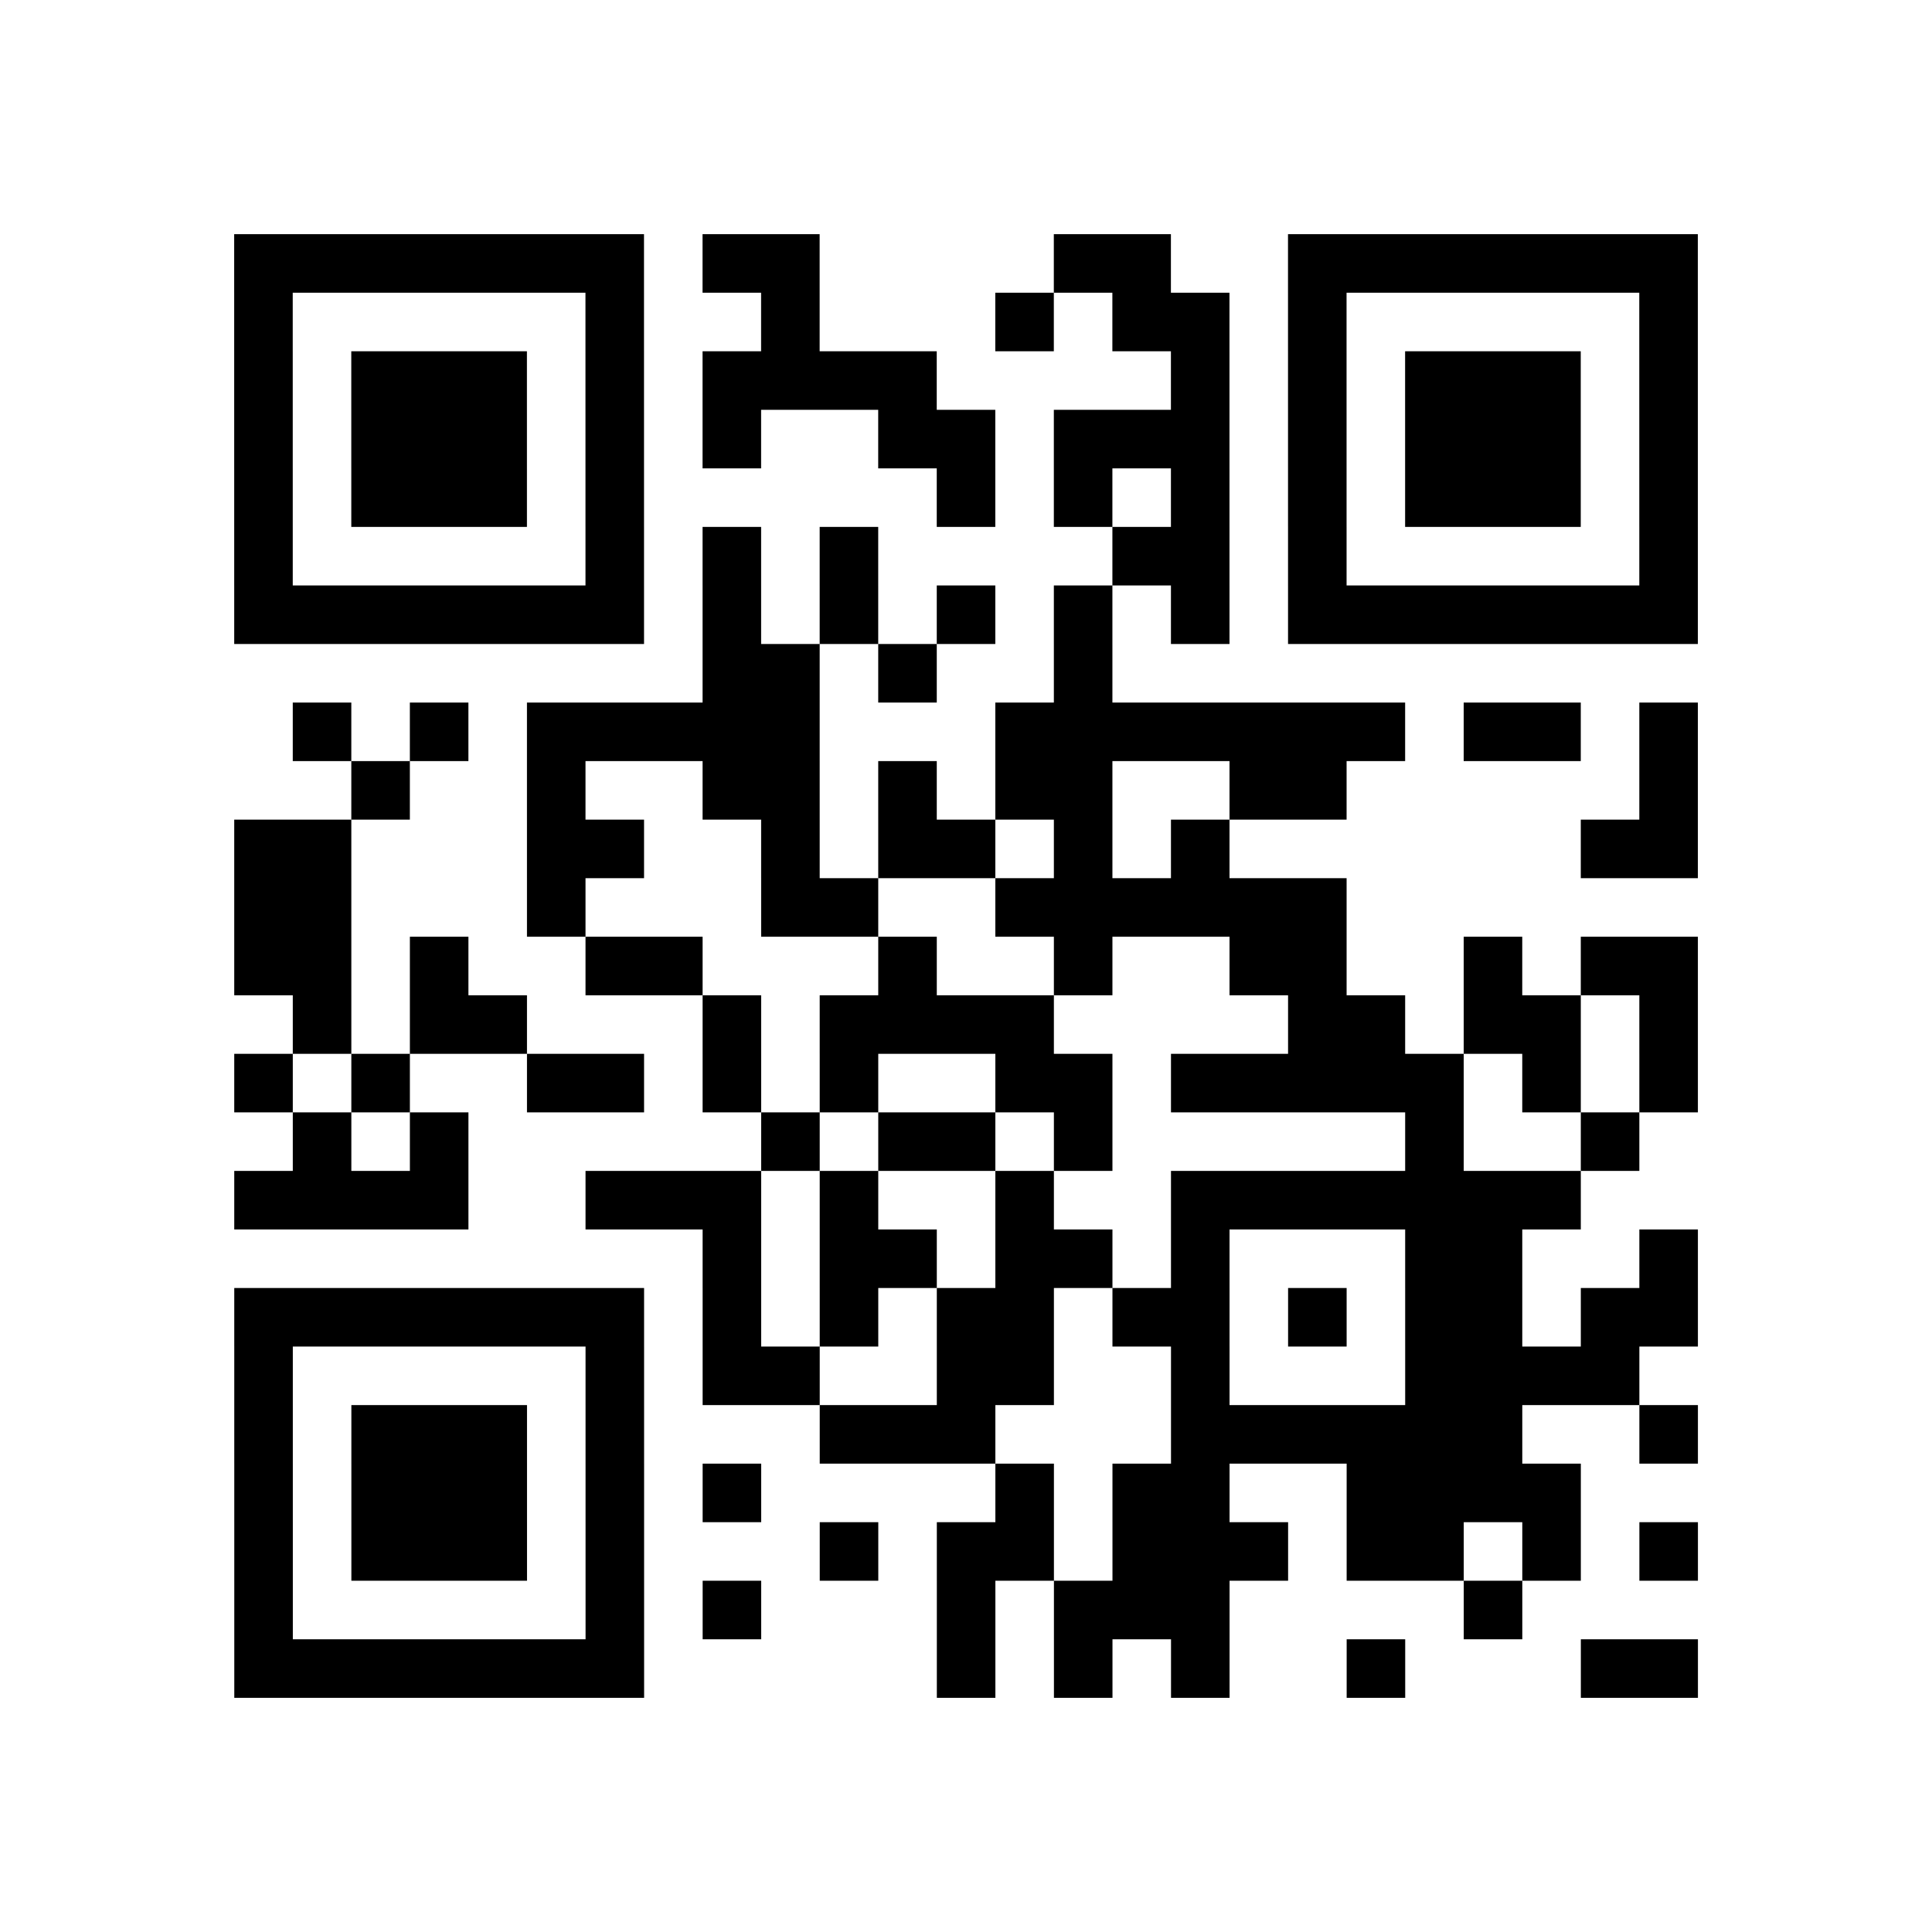 <?xml version="1.0" encoding="utf-8"?>
<svg xmlns="http://www.w3.org/2000/svg" width="132" height="132" class="segno"><path transform="scale(4)" class="qrline" stroke="#000" d="M4 4.5h7m1 0h2m4 0h2m2 0h7m-25 1h1m5 0h1m2 0h1m3 0h1m1 0h2m1 0h1m5 0h1m-25 1h1m1 0h3m1 0h1m1 0h4m4 0h1m1 0h1m1 0h3m1 0h1m-25 1h1m1 0h3m1 0h1m1 0h1m2 0h2m1 0h3m1 0h1m1 0h3m1 0h1m-25 1h1m1 0h3m1 0h1m5 0h1m1 0h1m1 0h1m1 0h1m1 0h3m1 0h1m-25 1h1m5 0h1m1 0h1m1 0h1m4 0h2m1 0h1m5 0h1m-25 1h7m1 0h1m1 0h1m1 0h1m1 0h1m1 0h1m1 0h7m-17 1h2m1 0h1m2 0h1m-14 1h1m1 0h1m1 0h5m3 0h7m1 0h2m1 0h1m-23 1h1m2 0h1m2 0h2m1 0h1m1 0h2m2 0h2m5 0h1m-25 1h2m3 0h2m2 0h1m1 0h2m1 0h1m1 0h1m6 0h2m-25 1h2m3 0h1m3 0h2m2 0h6m-19 1h2m1 0h1m2 0h2m3 0h1m2 0h1m2 0h2m2 0h1m1 0h2m-24 1h1m1 0h2m3 0h1m1 0h4m4 0h2m1 0h2m1 0h1m-25 1h1m1 0h1m2 0h2m1 0h1m1 0h1m2 0h2m1 0h5m1 0h1m1 0h1m-24 1h1m1 0h1m5 0h1m1 0h2m1 0h1m5 0h1m2 0h1m-24 1h4m2 0h3m1 0h1m2 0h1m2 0h7m-15 1h1m1 0h2m1 0h2m1 0h1m3 0h2m2 0h1m-25 1h7m1 0h1m1 0h1m1 0h2m1 0h2m1 0h1m1 0h2m1 0h2m-25 1h1m5 0h1m1 0h2m2 0h2m2 0h1m3 0h4m-24 1h1m1 0h3m1 0h1m3 0h3m3 0h6m2 0h1m-25 1h1m1 0h3m1 0h1m1 0h1m4 0h1m1 0h2m2 0h4m-23 1h1m1 0h3m1 0h1m3 0h1m1 0h2m1 0h3m1 0h2m1 0h1m1 0h1m-25 1h1m5 0h1m1 0h1m3 0h1m1 0h3m4 0h1m-22 1h7m5 0h1m1 0h1m1 0h1m2 0h1m3 0h2"/></svg>
